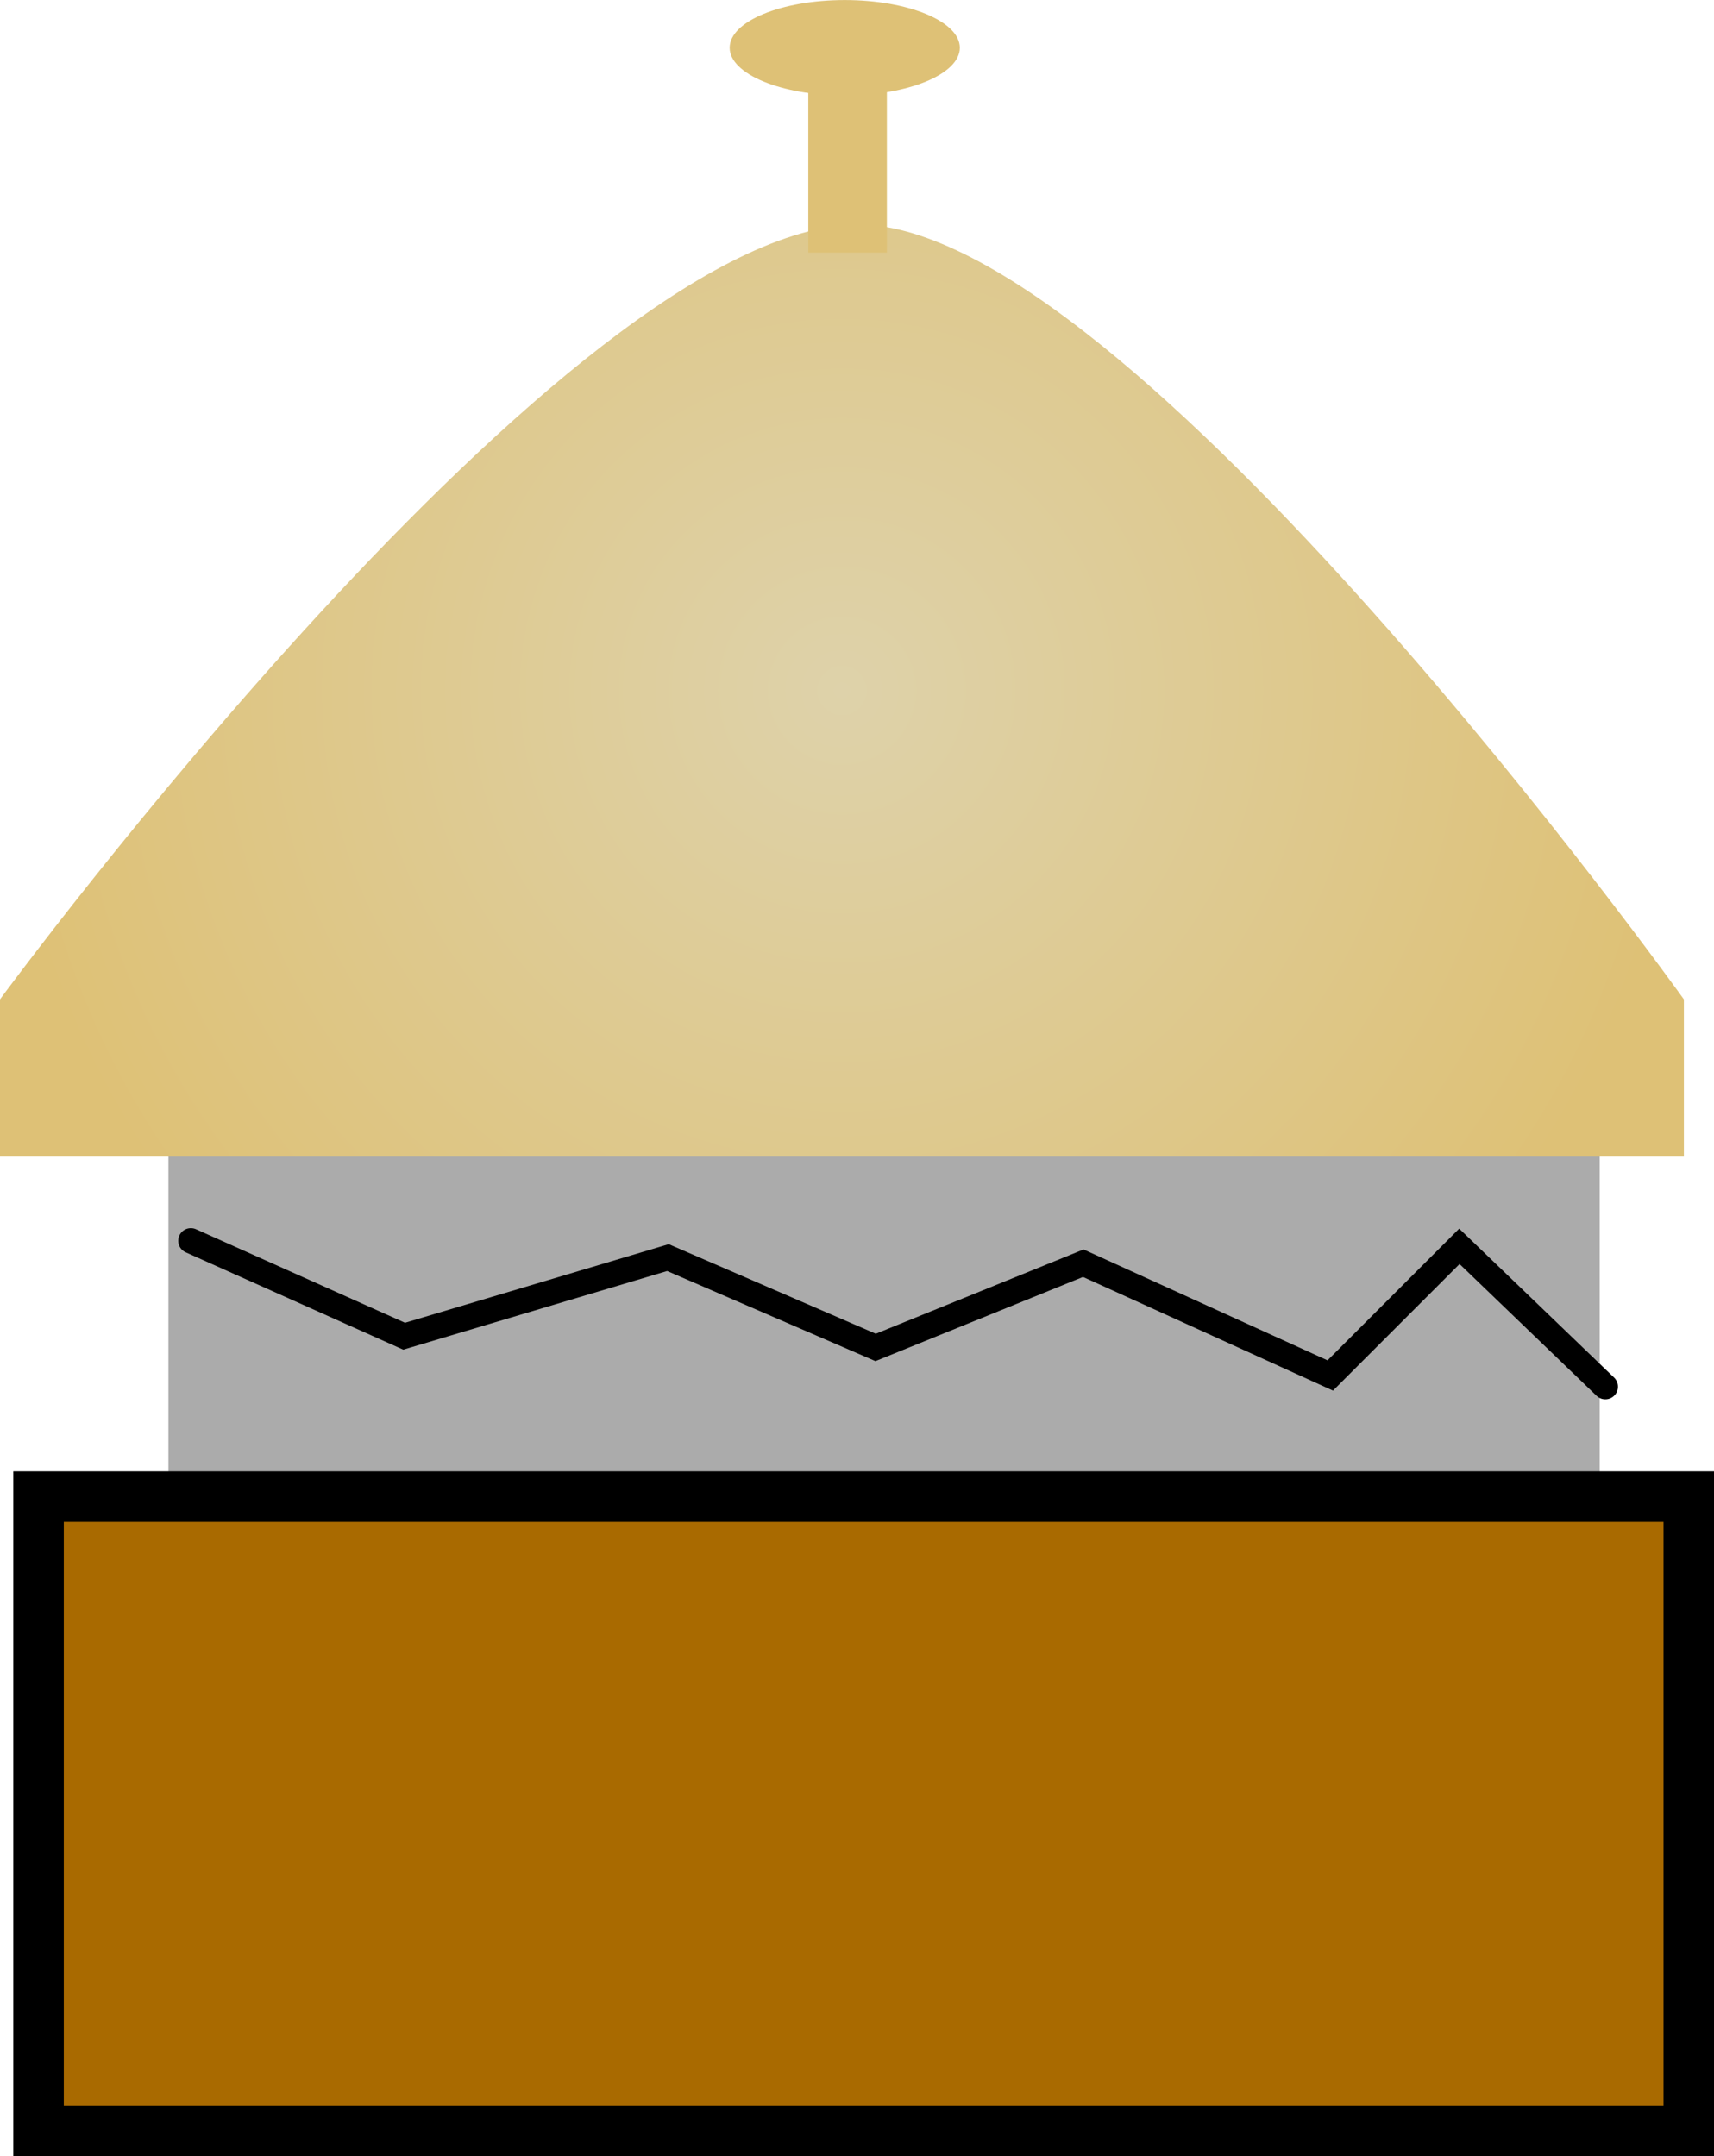 <svg version="1.1" xmlns="http://www.w3.org/2000/svg" xmlns:xlink="http://www.w3.org/1999/xlink" width="33.929" height="42.675" viewBox="0,0,33.929,42.675"><defs><radialGradient cx="239.571" cy="158.825" r="16.667" gradientUnits="userSpaceOnUse" id="color-1"><stop offset="0" stop-color="#ded2aa"></stop><stop offset="1" stop-color="#dec176"></stop></radialGradient></defs><g transform="translate(-222.904,-145.158)"><g data-paper-data="{&quot;isPaintingLayer&quot;:true}" fill-rule="nonzero" stroke-linejoin="miter" stroke-miterlimit="10" stroke-dasharray="" stroke-dashoffset="0" style="mix-blend-mode: normal"><path d="M226.238,174.825v-7h28.333v7z" fill="#ababab" stroke="none" stroke-width="0" stroke-linecap="butt"></path><path d="M223.667,187.333v-12.556h32.667v12.556z" fill="#a96a00" stroke="#000000" stroke-width="1" stroke-linecap="butt"></path><path d="M222.904,168.047v-3.111c0,0 11.272,-15.333 17,-15.333c5.358,0 16.333,15.333 16.333,15.333v3.111z" fill="url(#color-1)" stroke="none" stroke-width="0" stroke-linecap="butt"></path><path d="M238.904,150.158v-3.667h1.556v3.667z" fill="#dec176" stroke="#000000" stroke-width="0" stroke-linecap="butt"></path><path d="M241.904,146.103c0,0.522 -1.02,0.944 -2.278,0.944c-1.258,0 -2.278,-0.423 -2.278,-0.944c0,-0.522 1.02,-0.944 2.278,-0.944c1.258,0 2.278,0.423 2.278,0.944z" fill="#dec176" stroke="none" stroke-width="0" stroke-linecap="butt"></path><path d="M226.682,169.714l4.222,1.889l5.222,-1.556l4.111,1.778l4.111,-1.667l4.889,2.222l2.556,-2.556l2.889,2.778" fill="none" stroke="#000000" stroke-width="0.5" stroke-linecap="round"></path></g></g></svg>